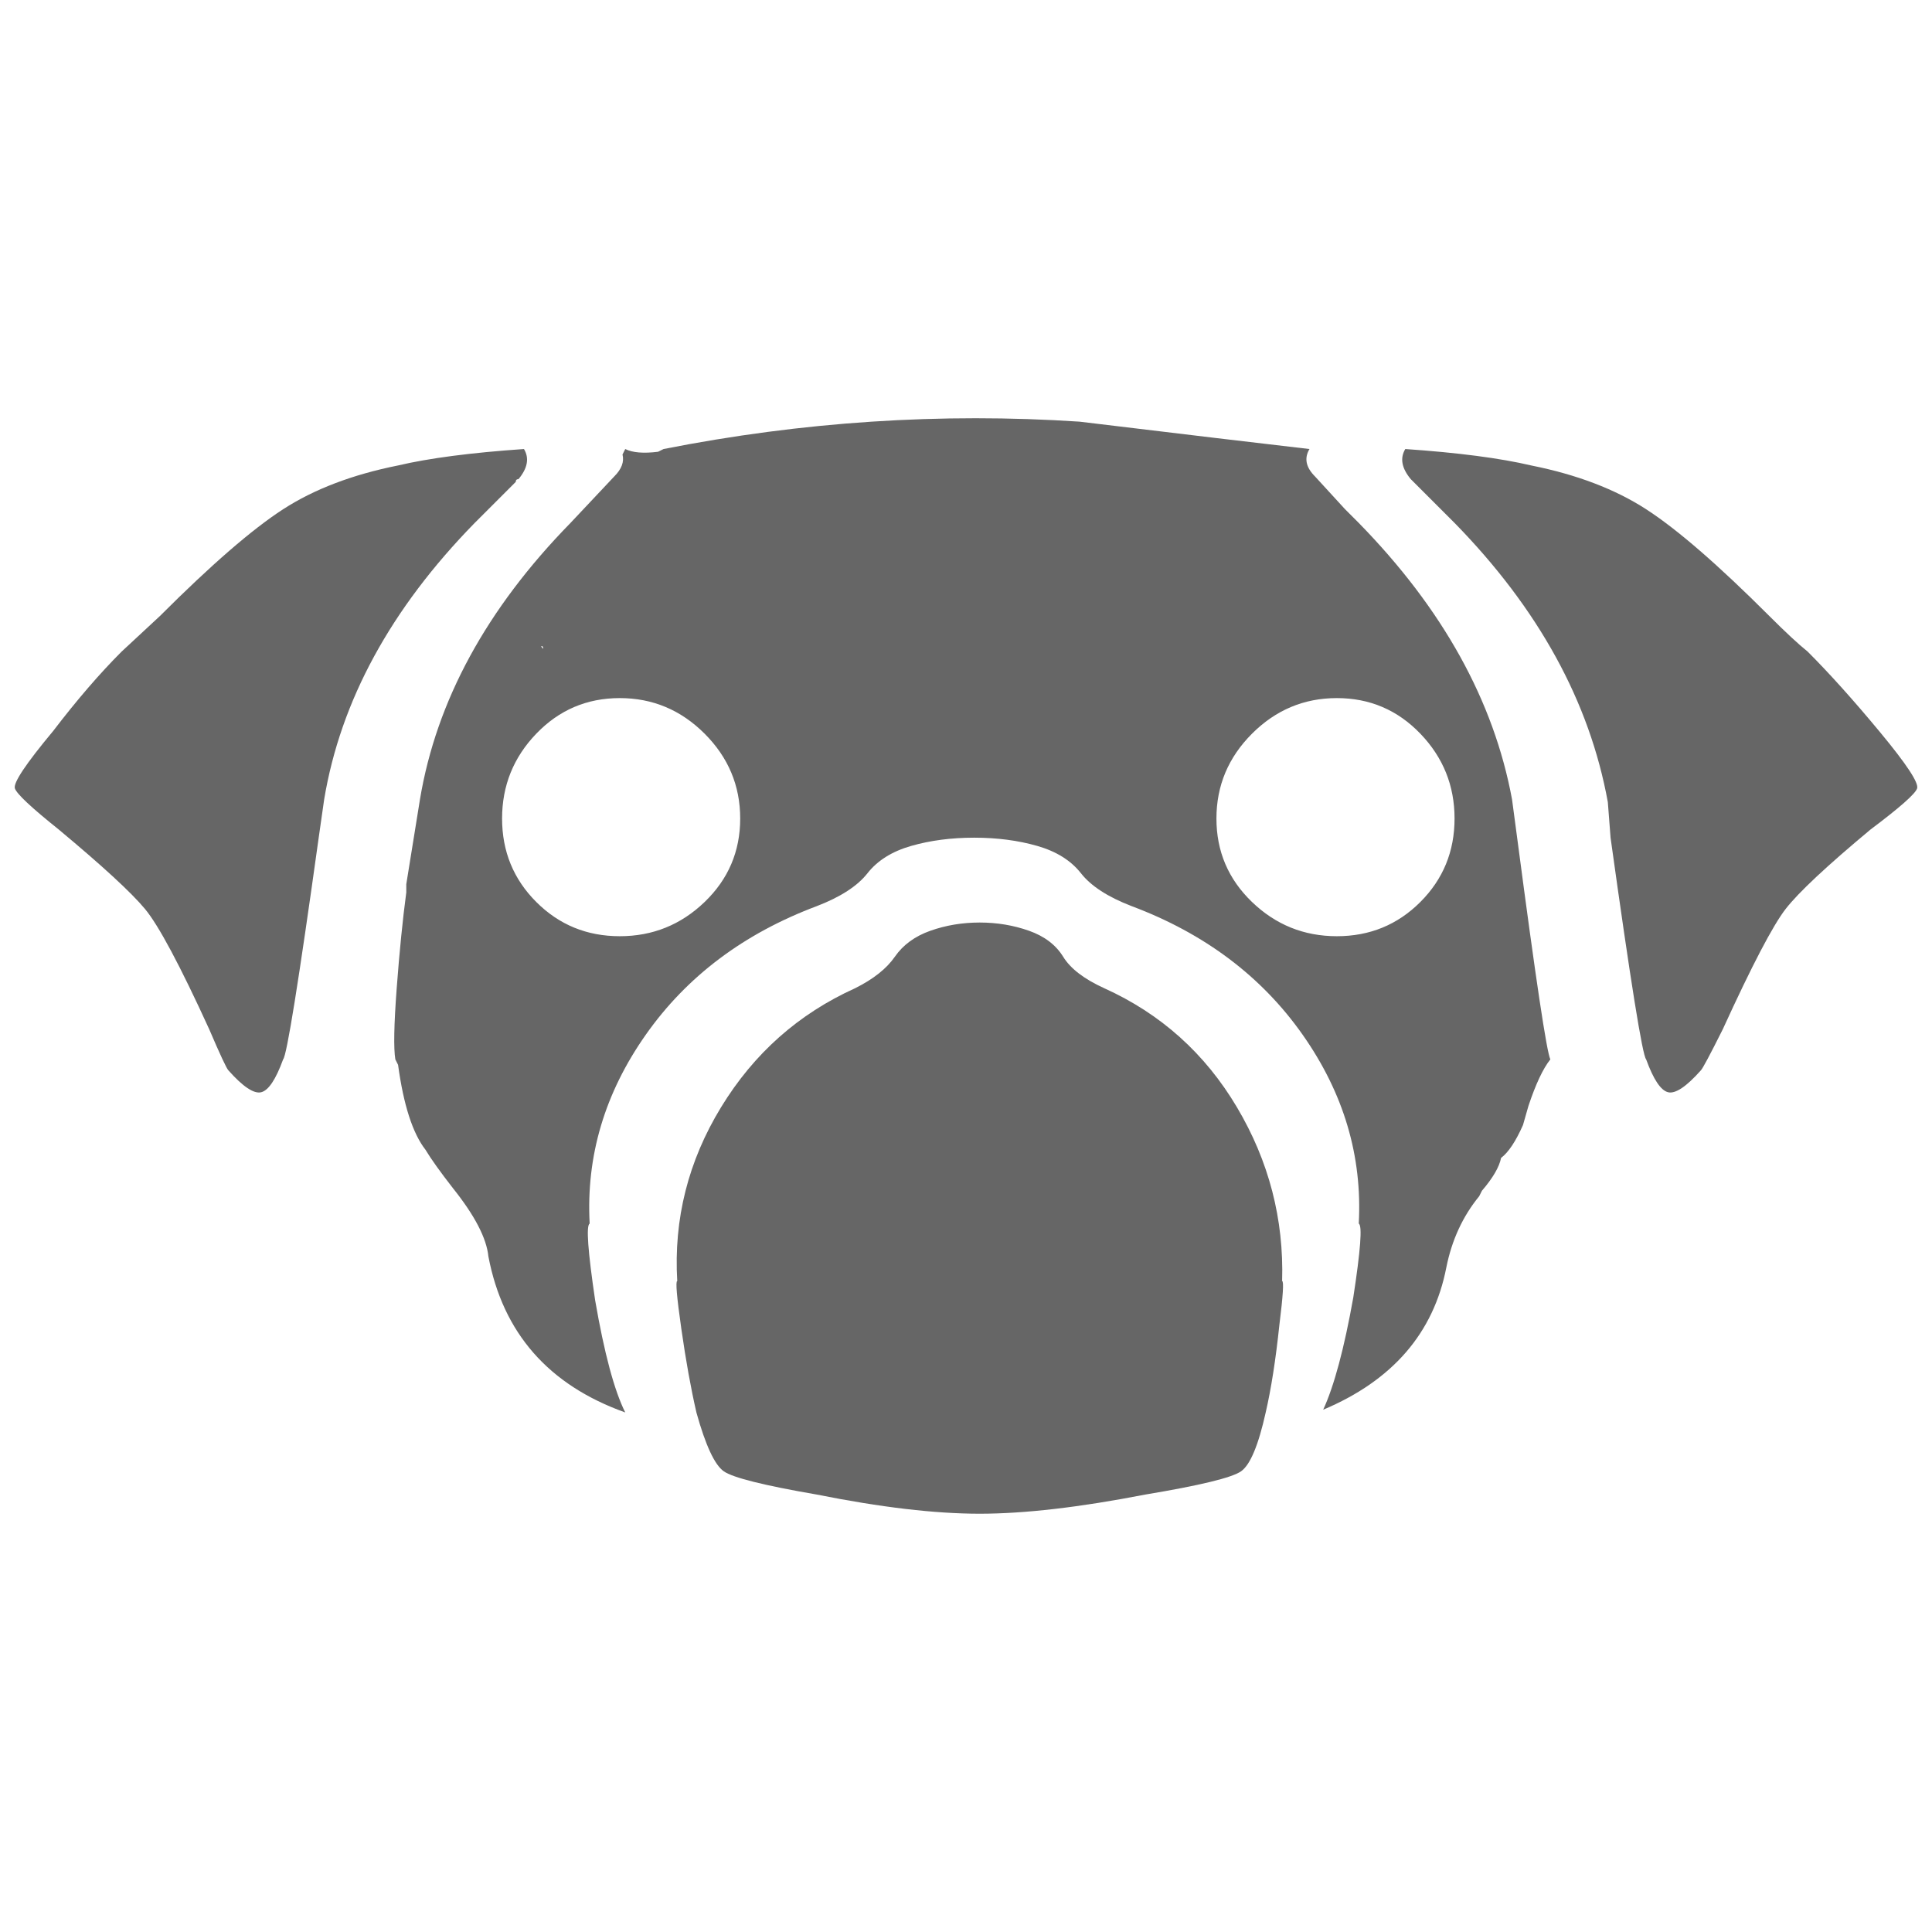 <?xml version="1.0" encoding="UTF-8"?>
<svg xmlns="http://www.w3.org/2000/svg" width="32" height="32" viewBox="0 0 24 24" fill="#666666"><path d="M16.267 5.578L16.267 5.578L16.267 5.578L16.267 5.578ZM13.717 12.276L13.717 12.276Q13.343 12.106 13.207 11.885Q13.071 11.664 12.782 11.562Q12.493 11.460 12.170 11.460Q11.847 11.460 11.558 11.562Q11.269 11.664 11.116 11.885Q10.963 12.106 10.623 12.276L10.623 12.276Q9.569 12.752 8.957 13.755Q8.345 14.758 8.413 15.914L8.413 15.914Q8.379 15.914 8.464 16.509Q8.549 17.104 8.651 17.546L8.651 17.546Q8.821 18.158 8.991 18.277Q9.161 18.396 10.147 18.566L10.147 18.566Q11.337 18.804 12.170 18.804Q13.003 18.804 14.227 18.566L14.227 18.566Q15.247 18.396 15.417 18.277Q15.587 18.158 15.723 17.546L15.723 17.546Q15.825 17.104 15.893 16.458L15.893 16.458Q15.961 15.914 15.927 15.914L15.927 15.914Q15.961 14.758 15.366 13.755Q14.771 12.752 13.717 12.276ZM22.455 8.094L22.455 8.094Q22.285 7.958 21.979 7.652L21.979 7.652Q21.027 6.700 20.449 6.326Q19.871 5.952 19.021 5.782L19.021 5.782Q18.443 5.646 17.457 5.578L17.457 5.578Q17.355 5.748 17.525 5.952L17.525 5.952L18.069 6.496Q19.633 8.094 19.973 9.964L19.973 9.964L20.007 10.406Q20.381 13.092 20.449 13.160L20.449 13.160Q20.585 13.534 20.721 13.568Q20.857 13.602 21.129 13.296L21.129 13.296Q21.163 13.262 21.401 12.786L21.401 12.786Q21.945 11.596 22.183 11.290Q22.421 10.984 23.237 10.304L23.237 10.304Q23.781 9.896 23.815 9.794Q23.849 9.692 23.356 9.097Q22.863 8.502 22.455 8.094ZM5.897 6.496L6.407 5.986Q6.407 5.952 6.441 5.952L6.441 5.952Q6.611 5.748 6.509 5.578L6.509 5.578Q5.523 5.646 4.945 5.782L4.945 5.782Q4.095 5.952 3.517 6.326Q2.939 6.700 1.987 7.652L1.987 7.652L1.511 8.094Q1.103 8.502 0.661 9.080L0.661 9.080Q0.151 9.692 0.185 9.794Q0.219 9.896 0.729 10.304L0.729 10.304Q1.545 10.984 1.800 11.290Q2.055 11.596 2.599 12.786L2.599 12.786Q2.803 13.262 2.837 13.296L2.837 13.296Q3.109 13.602 3.245 13.568Q3.381 13.534 3.517 13.160L3.517 13.160Q3.585 13.092 3.959 10.406L3.959 10.406L4.027 9.930Q4.333 8.094 5.897 6.496L5.897 6.496ZM19.259 13.160L19.259 13.160L19.259 13.160ZM16.879 6.496L16.879 6.496Q16.811 6.428 16.709 6.326L16.709 6.326L16.335 5.918Q16.165 5.748 16.267 5.578L16.267 5.578L15.111 5.442Q13.989 5.306 13.411 5.238L13.411 5.238Q10.827 5.068 8.243 5.578L8.243 5.578L8.175 5.612Q7.903 5.646 7.767 5.578L7.767 5.578L7.733 5.646Q7.767 5.782 7.631 5.918L7.631 5.918L7.087 6.496Q5.523 8.094 5.217 9.930L5.217 9.930L5.047 10.984L5.047 11.120L5.047 11.086Q4.979 11.596 4.928 12.276Q4.877 12.956 4.911 13.160L4.911 13.160L4.945 13.228Q5.047 13.976 5.285 14.282L5.285 14.282Q5.387 14.452 5.625 14.758L5.625 14.758Q6.033 15.268 6.067 15.608L6.067 15.608Q6.339 17.036 7.767 17.546L7.767 17.546Q7.563 17.138 7.393 16.152L7.393 16.152Q7.257 15.234 7.325 15.200L7.325 15.200Q7.257 13.942 8.022 12.854Q8.787 11.766 10.147 11.256L10.147 11.256Q10.589 11.086 10.776 10.848Q10.963 10.610 11.320 10.508Q11.677 10.406 12.102 10.406Q12.527 10.406 12.884 10.508Q13.241 10.610 13.428 10.848Q13.615 11.086 14.057 11.256L14.057 11.256Q15.417 11.766 16.182 12.854Q16.947 13.942 16.879 15.200L16.879 15.200Q16.947 15.234 16.811 16.118L16.811 16.118Q16.641 17.070 16.437 17.512L16.437 17.512Q17.729 16.968 17.967 15.744L17.967 15.744Q18.069 15.234 18.375 14.860L18.375 14.860L18.409 14.792Q18.613 14.554 18.647 14.384L18.647 14.384Q18.783 14.282 18.919 13.976L18.919 13.976L18.987 13.738Q19.123 13.330 19.259 13.160L19.259 13.160Q19.191 13.024 18.851 10.440L18.851 10.440L18.783 9.930Q18.443 8.094 16.879 6.496ZM6.747 8.060L6.747 8.060Q6.713 8.026 6.730 8.026Q6.747 8.026 6.747 8.060ZM7.699 11.630L7.699 11.630Q7.087 11.630 6.662 11.205Q6.237 10.780 6.237 10.168Q6.237 9.556 6.662 9.114Q7.087 8.672 7.699 8.672Q8.311 8.672 8.753 9.114Q9.195 9.556 9.195 10.168Q9.195 10.780 8.753 11.205Q8.311 11.630 7.699 11.630ZM15.315 11.052L15.315 11.052Q15.315 11.052 15.315 11.052L15.315 11.052L15.315 11.052ZM16.607 11.630L16.607 11.630Q15.995 11.630 15.553 11.205Q15.111 10.780 15.111 10.168Q15.111 9.556 15.553 9.114Q15.995 8.672 16.607 8.672Q17.219 8.672 17.644 9.114Q18.069 9.556 18.069 10.168Q18.069 10.780 17.644 11.205Q17.219 11.630 16.607 11.630ZM18.171 10.746L18.171 10.746Q18.171 10.712 18.171 10.678L18.171 10.678L18.171 10.576L18.171 10.610Q18.171 10.678 18.171 10.746ZM18.171 10.406L18.171 10.406Q18.171 10.406 18.171 10.440L18.171 10.440L18.171 10.406Q18.205 10.372 18.171 10.406Z"/></svg>
